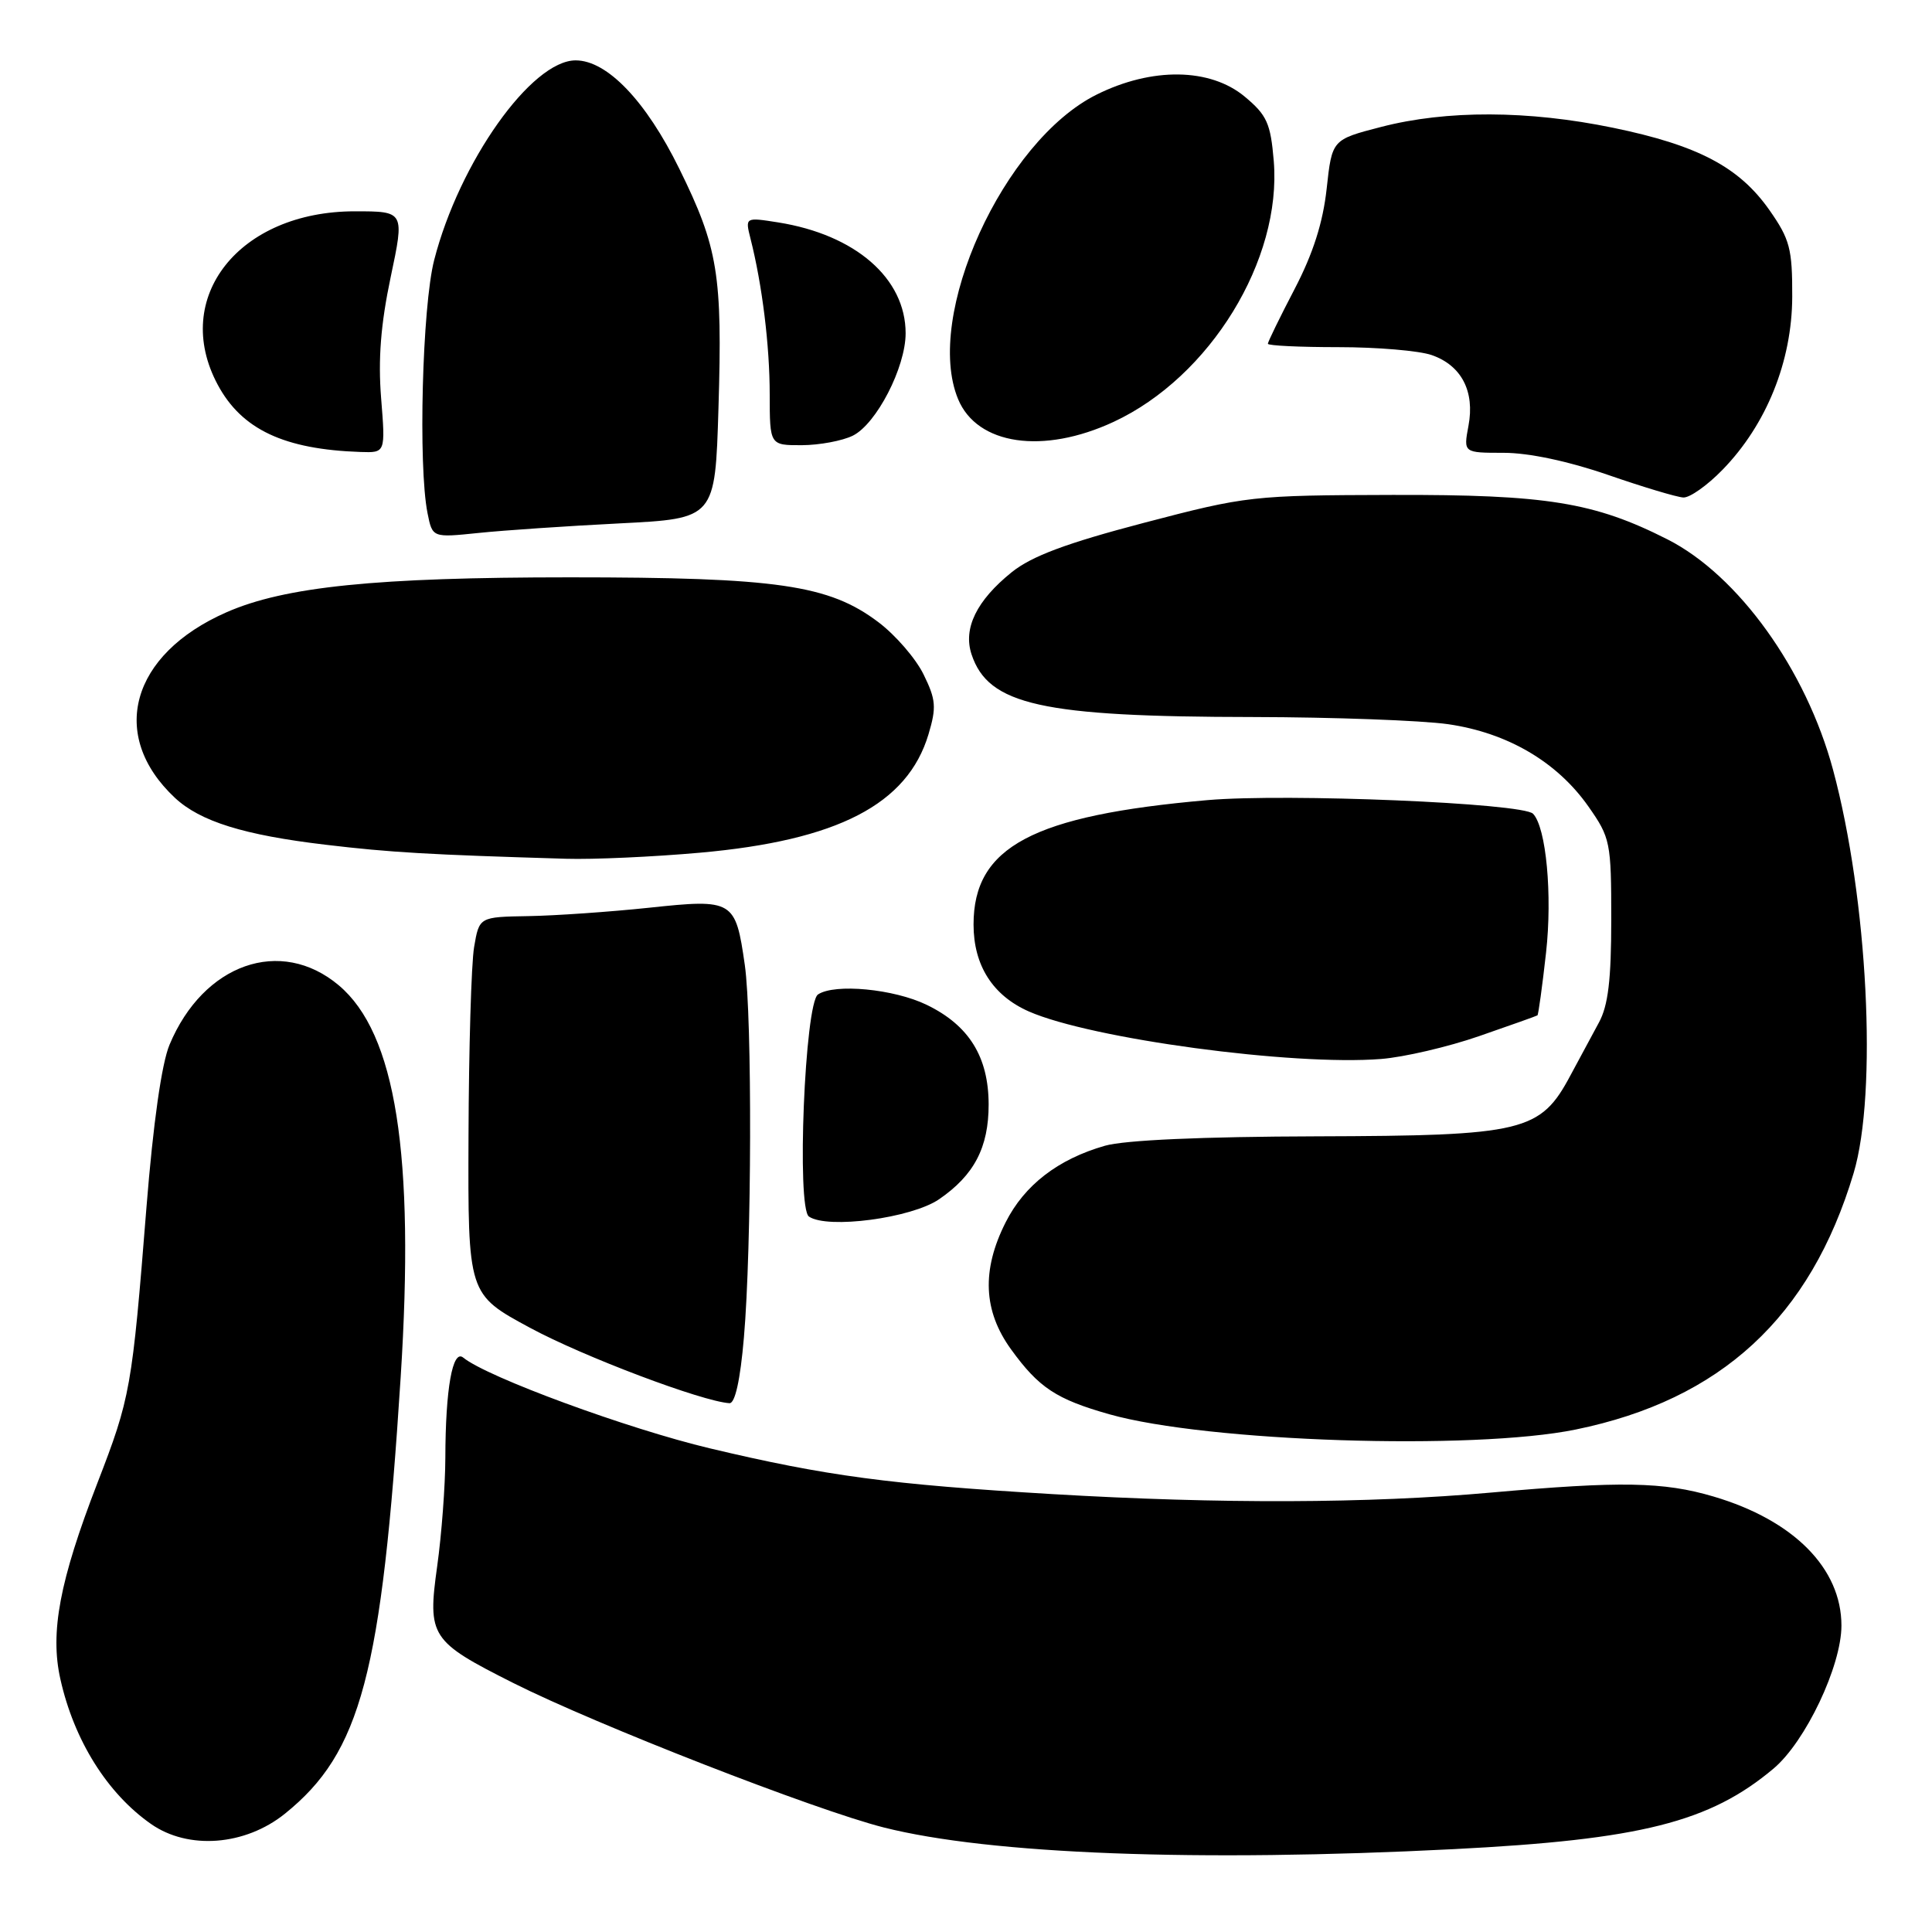 <?xml version="1.0" encoding="UTF-8" standalone="no"?>
<!DOCTYPE svg PUBLIC "-//W3C//DTD SVG 1.1//EN" "http://www.w3.org/Graphics/SVG/1.1/DTD/svg11.dtd" >
<svg xmlns="http://www.w3.org/2000/svg" xmlns:xlink="http://www.w3.org/1999/xlink" version="1.1" viewBox="0 0 256 256">
 <g >
 <path fill="currentColor"
d=" M 192.64 245.02 C 217.39 243.76 226.56 241.45 235.01 234.34 C 239.24 230.78 244.00 220.75 244.00 215.40 C 244.00 207.82 237.68 201.44 227.06 198.30 C 220.42 196.34 214.78 196.24 197.50 197.78 C 181.38 199.22 161.68 199.29 139.50 197.98 C 117.90 196.70 109.49 195.58 94.09 191.92 C 83.19 189.33 64.55 182.48 61.38 179.89 C 59.97 178.73 59.03 184.00 59.01 193.18 C 59.00 196.85 58.52 203.31 57.93 207.53 C 56.63 216.86 57.04 217.48 68.00 223.00 C 79.01 228.54 108.02 239.85 117.11 242.15 C 131.16 245.70 158.70 246.75 192.64 245.02 Z  M 37.76 240.32 C 47.83 232.20 50.58 221.84 53.09 182.50 C 54.98 152.94 52.45 136.93 44.89 130.56 C 37.20 124.09 26.95 127.69 22.46 138.44 C 21.42 140.93 20.30 148.82 19.41 159.94 C 17.49 184.07 17.29 185.17 12.89 196.55 C 7.90 209.46 6.61 216.30 8.00 222.49 C 9.81 230.60 14.21 237.63 20.00 241.68 C 24.95 245.15 32.48 244.57 37.76 240.32 Z  M 208.79 189.42 C 228.03 185.48 239.89 174.55 245.61 155.46 C 248.80 144.81 247.49 119.09 242.89 102.01 C 239.32 88.74 230.33 76.23 220.95 71.47 C 211.22 66.54 204.93 65.53 184.50 65.58 C 165.92 65.63 165.19 65.71 151.57 69.28 C 141.28 71.98 136.72 73.69 134.07 75.81 C 129.40 79.57 127.59 83.27 128.74 86.72 C 130.97 93.41 138.00 94.98 166.00 95.01 C 176.72 95.03 188.38 95.46 191.89 95.96 C 199.75 97.10 206.32 100.95 210.47 106.86 C 213.38 111.01 213.50 111.58 213.50 121.84 C 213.50 129.83 213.09 133.25 211.86 135.50 C 210.96 137.15 209.27 140.29 208.10 142.48 C 204.11 149.97 201.94 150.49 174.50 150.57 C 159.27 150.61 149.00 151.07 146.40 151.82 C 140.19 153.60 135.74 157.03 133.25 161.97 C 130.05 168.31 130.28 173.71 133.98 178.81 C 137.65 183.88 139.97 185.41 147.00 187.40 C 159.93 191.06 195.17 192.21 208.79 189.42 Z  M 98.57 177.25 C 99.61 165.30 99.68 134.76 98.69 127.86 C 97.46 119.26 97.17 119.09 86.00 120.28 C 80.78 120.83 73.58 121.33 70.00 121.39 C 63.50 121.50 63.50 121.50 62.82 125.50 C 62.45 127.70 62.12 138.95 62.08 150.50 C 62.00 171.50 62.00 171.50 70.23 175.94 C 77.30 179.76 93.03 185.70 96.66 185.93 C 97.40 185.97 98.09 182.86 98.57 177.25 Z  M 124.43 158.91 C 129.08 155.72 131.00 152.05 131.00 146.35 C 130.99 140.03 128.39 135.85 122.78 133.14 C 118.44 131.04 110.61 130.29 108.39 131.77 C 106.64 132.93 105.53 160.07 107.19 161.20 C 109.64 162.89 120.78 161.41 124.43 158.91 Z  M 196.00 137.29 C 200.12 135.86 203.60 134.63 203.72 134.54 C 203.84 134.46 204.36 130.72 204.86 126.23 C 205.71 118.59 204.88 109.64 203.14 107.83 C 201.80 106.41 170.48 105.11 160.00 106.02 C 136.82 108.05 129.00 112.21 129.00 122.50 C 129.00 127.92 131.54 131.91 136.32 134.02 C 144.57 137.65 171.26 141.25 183.00 140.32 C 186.03 140.08 191.88 138.72 196.00 137.29 Z  M 92.72 112.99 C 110.99 111.37 120.25 106.58 123.03 97.30 C 124.10 93.72 124.02 92.71 122.38 89.37 C 121.35 87.26 118.65 84.14 116.39 82.44 C 109.85 77.50 102.99 76.50 75.50 76.50 C 49.85 76.50 37.75 77.73 30.01 81.13 C 17.32 86.70 14.34 97.45 23.18 105.72 C 26.54 108.85 32.32 110.65 43.13 111.93 C 51.75 112.96 56.85 113.25 75.00 113.79 C 78.58 113.90 86.55 113.54 92.72 112.99 Z  M 82.13 69.35 C 94.76 68.71 94.76 68.71 95.20 54.10 C 95.74 36.39 95.15 32.80 90.01 22.36 C 85.60 13.38 80.45 8.00 76.28 8.00 C 70.42 8.00 60.86 21.49 57.53 34.46 C 55.95 40.60 55.40 61.74 56.65 68.00 C 57.30 71.25 57.30 71.25 63.40 70.62 C 66.76 70.27 75.18 69.70 82.13 69.35 Z  M 228.24 62.25 C 234.07 56.27 237.45 47.87 237.48 39.34 C 237.50 32.96 237.17 31.71 234.46 27.84 C 230.45 22.13 224.99 19.25 213.74 16.93 C 202.50 14.61 191.68 14.57 183.00 16.82 C 176.50 18.50 176.50 18.50 175.79 25.00 C 175.30 29.49 173.99 33.60 171.54 38.30 C 169.59 42.04 168.00 45.30 168.00 45.55 C 168.00 45.80 172.21 46.00 177.35 46.00 C 182.49 46.00 188.05 46.47 189.71 47.05 C 193.65 48.42 195.44 51.85 194.58 56.42 C 193.91 60.00 193.91 60.00 199.25 60.00 C 202.56 60.00 207.81 61.11 213.05 62.92 C 217.70 64.53 222.20 65.88 223.05 65.92 C 223.90 65.97 226.24 64.31 228.24 62.25 Z  M 50.50 52.75 C 50.09 47.59 50.45 42.97 51.76 36.75 C 53.61 28.00 53.61 28.00 47.02 28.00 C 31.69 28.00 22.65 39.43 28.85 50.98 C 32.03 56.91 37.65 59.55 47.79 59.89 C 51.08 60.00 51.08 60.00 50.50 52.75 Z  M 113.00 57.73 C 116.13 56.18 120.00 48.68 120.00 44.16 C 120.00 36.88 113.35 31.10 103.11 29.47 C 98.73 28.78 98.73 28.78 99.45 31.64 C 101.00 37.75 101.99 45.79 101.99 52.25 C 102.00 59.00 102.00 59.00 106.25 58.99 C 108.59 58.98 111.62 58.41 113.00 57.73 Z  M 147.58 55.89 C 160.35 49.94 169.86 34.43 168.78 21.33 C 168.36 16.34 167.88 15.26 164.94 12.81 C 160.36 8.99 152.64 8.88 145.30 12.54 C 132.95 18.69 122.40 41.89 126.95 52.88 C 129.47 58.97 138.22 60.25 147.58 55.89 Z "/>
</g>
</svg>